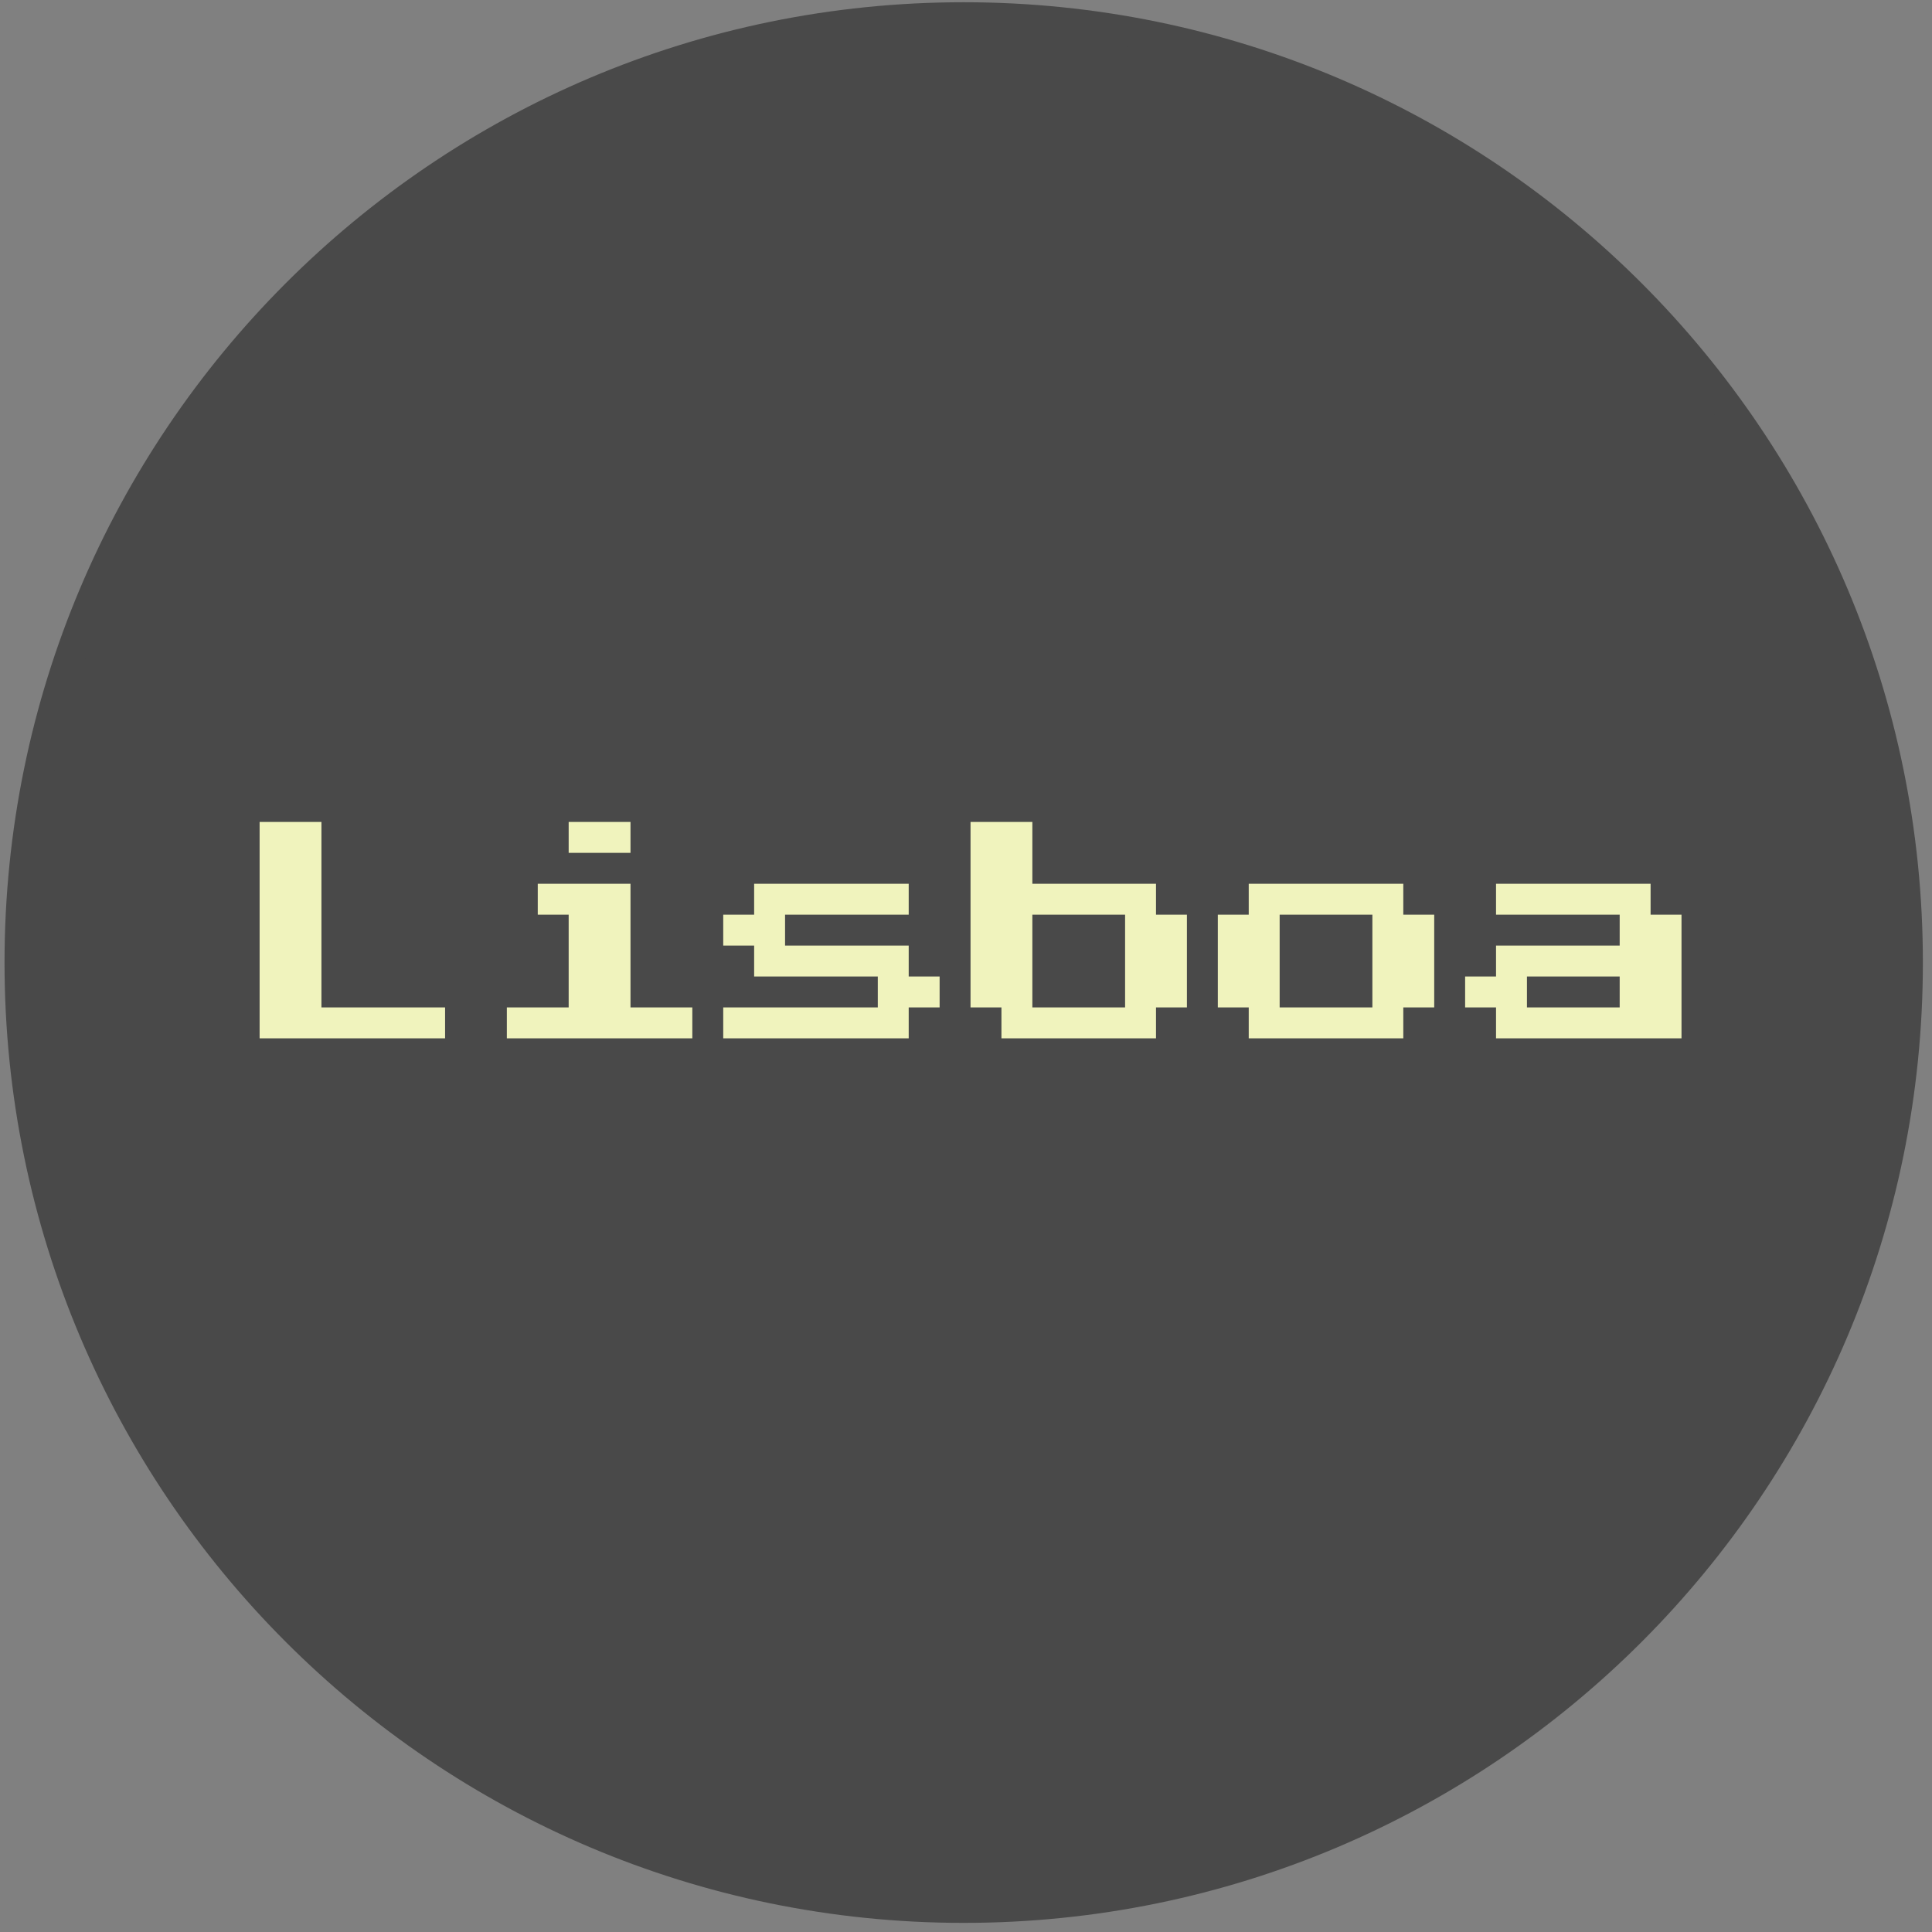 <svg width="64" height="64" viewBox="0 0 64 64" fill="none" xmlns="http://www.w3.org/2000/svg">
<rect x="0" y="0" width="64" height="64" fill="#808080" stroke="none"/>
<g clip-path="url(#clip0_99523_10)">
<path d="M31.924 63.198C49.196 63.198 63.198 49.179 63.198 31.886C63.198 14.593 49.196 0.574 31.924 0.574C14.652 0.574 0.65 14.593 0.65 31.886C0.65 49.179 14.652 63.198 31.924 63.198Z" fill="#494949" stroke="#494949"/>
<path d="M8.6 34.396V27.228H10.648V33.372H14.744V34.396H8.6Z" fill="#F0F3BD"/>
<path d="M18.838 28.252V27.228H20.886V28.252H18.838ZM16.79 34.396V33.372H18.838V30.3H17.814V29.276H20.886V33.372H22.934V34.396H16.79Z" fill="#F0F3BD"/>
<path d="M23.958 34.396V33.372H29.078V32.348H24.982V31.324H23.958V30.3H24.982V29.276H30.102V30.3H26.006V31.324H30.102V32.348H31.126V33.372H30.102V34.396H23.958Z" fill="#F0F3BD"/>
<path d="M33.174 34.396V33.372H32.15V27.228H34.198V29.276H38.294V30.3H39.318V33.372H38.294V34.396H33.174ZM34.198 33.372H37.27V30.3H34.198V33.372Z" fill="#F0F3BD"/>
<path d="M41.366 34.396V33.372H40.342V30.3H41.366V29.276H46.486V30.3H47.51V33.372H46.486V34.396H41.366ZM42.39 33.372H45.462V30.3H42.39V33.372Z" fill="#F0F3BD"/>
<path d="M49.558 34.396V33.372H48.534V32.348H49.558V31.324H53.654V30.3H49.558V29.276H54.678V30.3H55.702V34.396H49.558ZM50.582 33.372H53.654V32.348H50.582V33.372Z" fill="#F0F3BD"/>
</g>
<defs>
<clipPath id="clip0_99523_10">
<rect width="64" height="64" fill="white"/>
</clipPath>
</defs>
</svg>
